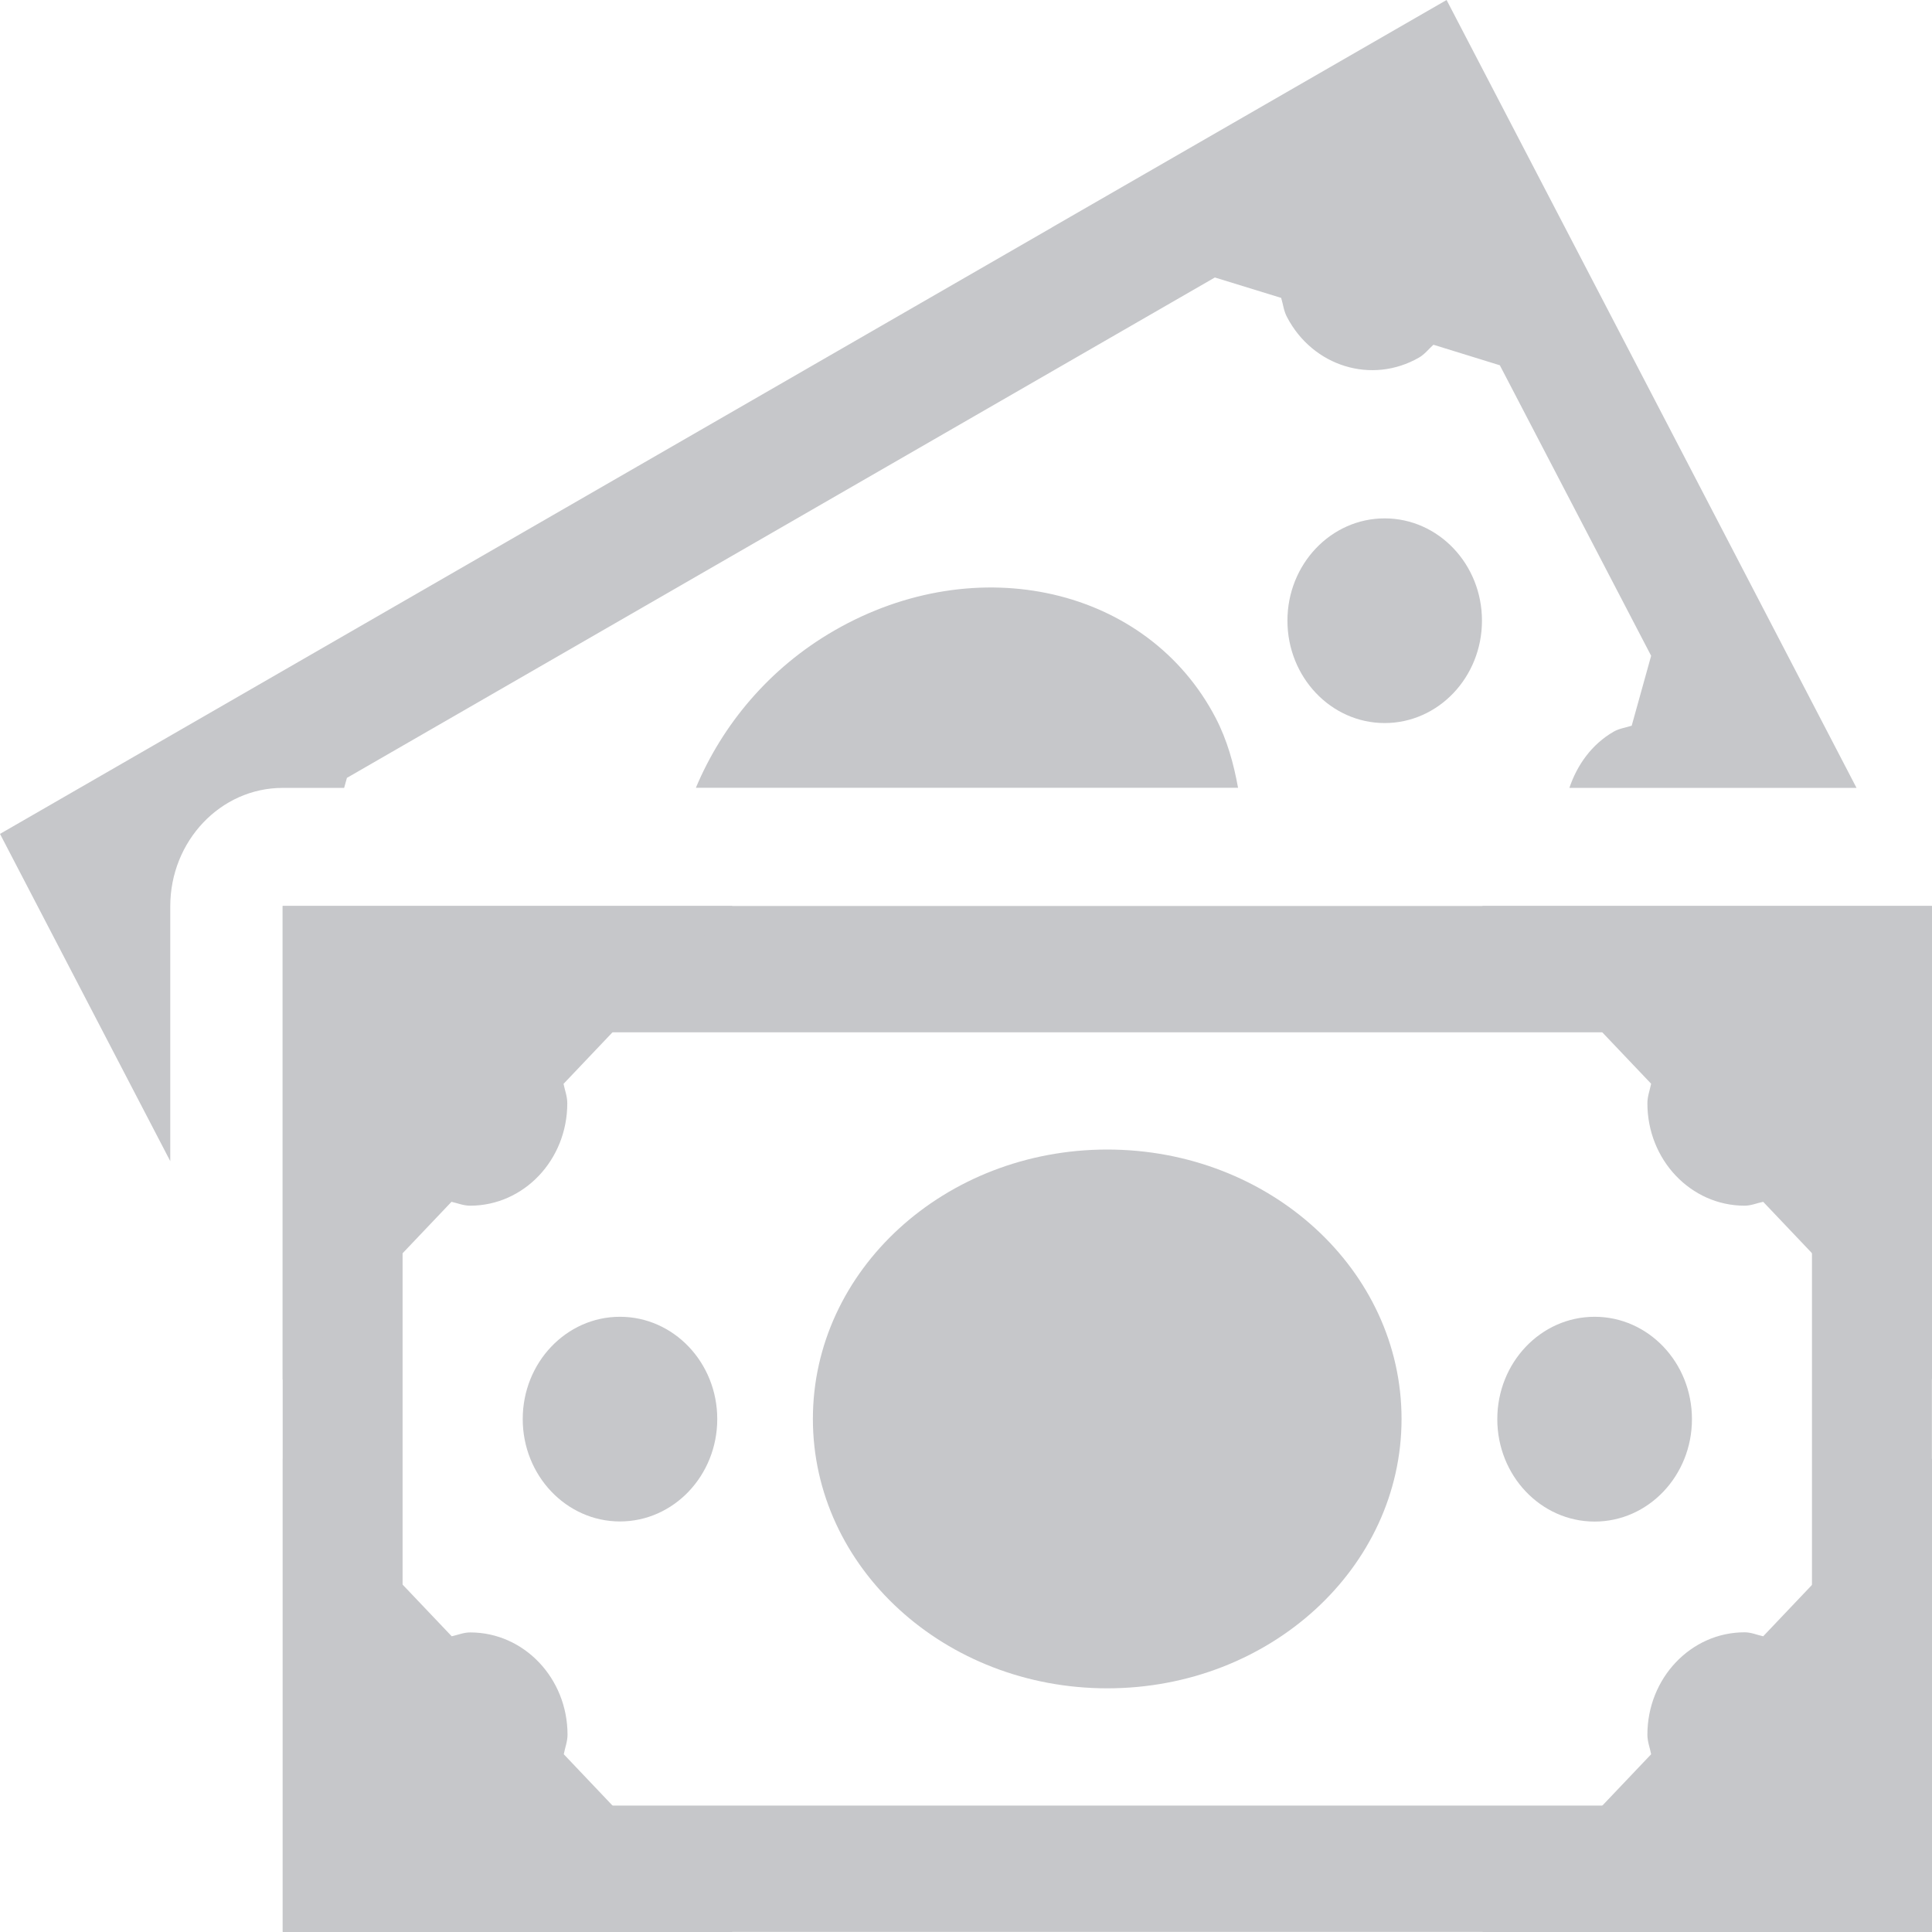 <svg width="16" height="16" viewBox="0 0 16 16" fill="none" xmlns="http://www.w3.org/2000/svg">
<path d="M15.006 8.549V14.953H3.334V8.549H15.006ZM15.999 7.503H2.341V15.999H15.999V7.503Z" fill="#C6C7CA"/>
<path d="M12.275 7.503L13.674 8.975C13.663 9.029 13.643 9.08 13.643 9.137C13.643 9.606 14.003 9.985 14.448 9.985C14.503 9.985 14.55 9.963 14.602 9.953L16 11.425V7.503H12.275Z" fill="#C6C7CA"/>
<path d="M13.206 12.601C13.651 12.601 14.012 12.221 14.012 11.753C14.012 11.284 13.651 10.905 13.206 10.905C12.761 10.905 12.4 11.284 12.4 11.753C12.4 12.221 12.761 12.601 13.206 12.601Z" fill="#C6C7CA"/>
<path d="M9.17 13.982C10.516 13.982 11.607 12.983 11.607 11.751C11.607 10.519 10.516 9.52 9.17 9.52C7.824 9.52 6.732 10.519 6.732 11.751C6.732 12.983 7.824 13.982 9.17 13.982Z" fill="#C6C7CA"/>
<path d="M5.134 12.6C5.579 12.6 5.94 12.22 5.94 11.752C5.94 11.284 5.579 10.905 5.134 10.905C4.69 10.905 4.329 11.284 4.329 11.752C4.329 12.22 4.69 12.6 5.134 12.6Z" fill="#C6C7CA"/>
<path d="M2.341 11.424L3.739 9.953C3.79 9.964 3.838 9.985 3.893 9.985C4.338 9.985 4.698 9.606 4.698 9.137C4.698 9.079 4.678 9.03 4.667 8.976L6.066 7.503H2.341V11.424Z" fill="#C6C7CA"/>
<path d="M4.7 14.366C4.7 13.898 4.339 13.519 3.894 13.519C3.839 13.519 3.792 13.54 3.741 13.551L2.342 12.079V16H6.067L4.669 14.528C4.679 14.474 4.7 14.423 4.7 14.366Z" fill="#C6C7CA"/>
<path d="M14.448 13.518C14.003 13.518 13.643 13.898 13.643 14.366C13.643 14.424 13.664 14.474 13.674 14.528L12.275 16H16V12.079L14.602 13.551C14.551 13.54 14.503 13.518 14.448 13.518Z" fill="#C6C7CA"/>
<path d="M11.467 5.988C11.912 5.988 12.273 5.608 12.273 5.14C12.273 4.672 11.912 4.293 11.467 4.293C11.023 4.293 10.662 4.672 10.662 5.14C10.662 5.608 11.023 5.988 11.467 5.988Z" fill="#C6C7CA"/>
<path d="M1.41 7.506C1.41 6.965 1.827 6.525 2.341 6.525H2.85L2.873 6.442L10.061 2.298L10.61 2.467C10.626 2.519 10.631 2.574 10.658 2.625C10.872 3.036 11.361 3.186 11.752 2.961C11.799 2.934 11.831 2.891 11.871 2.855L12.421 3.025L13.674 5.431L13.513 6.01C13.464 6.026 13.412 6.032 13.364 6.059C13.182 6.164 13.061 6.335 12.997 6.525H15.375L13.77 3.439H13.77L11.98 0L8.712 1.883H8.713L3.268 5.022L0 6.906L1.41 9.616V7.506Z" fill="#C6C7CA"/>
<path d="M6.911 5.221C6.37 5.532 5.981 6.004 5.763 6.524H10.253C10.217 6.325 10.163 6.129 10.068 5.946C9.505 4.865 8.092 4.541 6.911 5.221Z" fill="#C6C7CA"/>
</svg>
